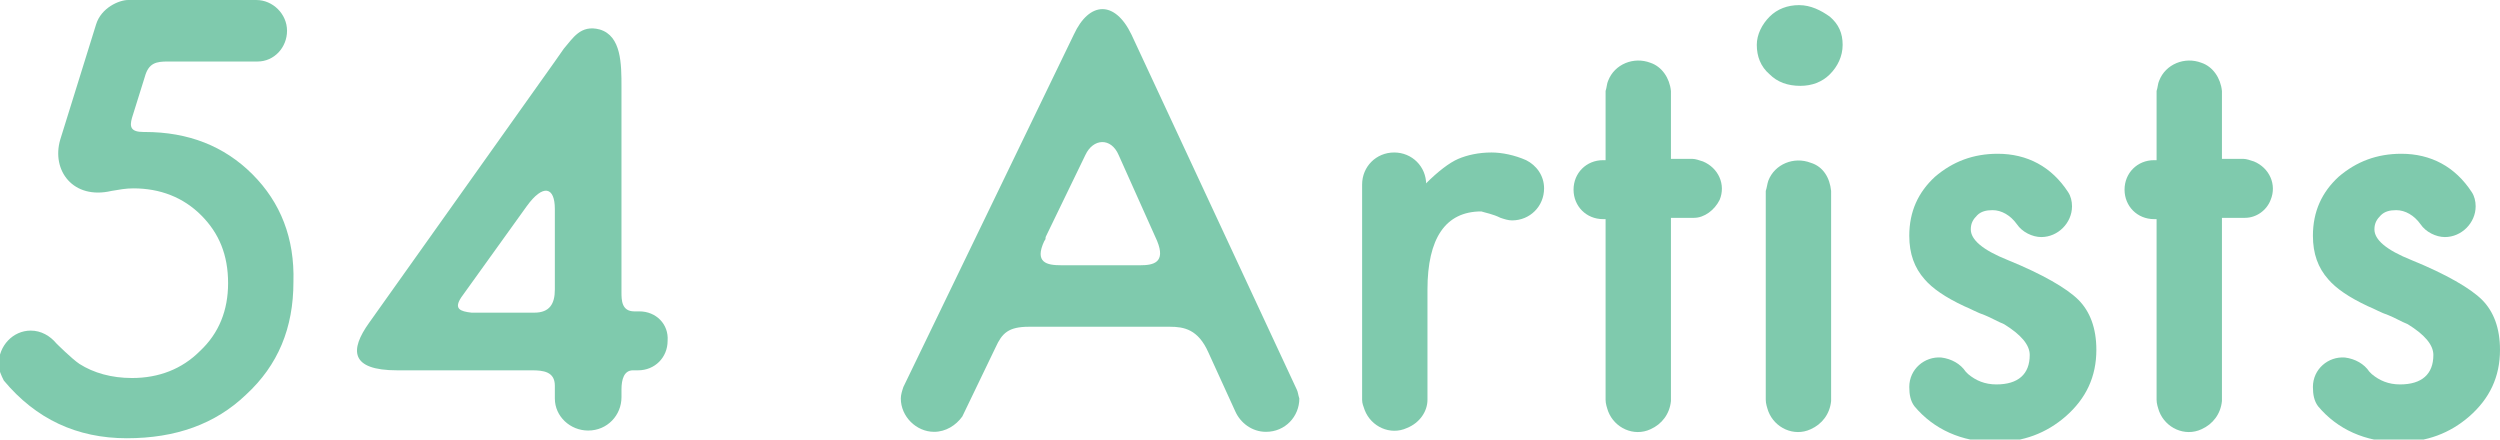 <?xml version="1.0" encoding="utf-8"?>
<!-- Generator: Adobe Illustrator 18.1.0, SVG Export Plug-In . SVG Version: 6.00 Build 0)  -->
<svg version="1.1" id="Layer_1" xmlns="http://www.w3.org/2000/svg" xmlns:xlink="http://www.w3.org/1999/xlink" x="0px" y="0px"
	 viewBox="0 0 195.1 34.3" enable-background="new 0 0 195.1 34.3" xml:space="preserve">
<path fill="#7FCAAD" d="M193.7,23.4c-0.9-0.9-2.8-2-5.5-3.1c-2-0.8-2.9-1.6-2.9-2.4c0-0.5,0.2-0.8,0.5-1.1c0.3-0.3,0.7-0.4,1.2-0.4
	c0.7,0,1.4,0.4,1.9,1.1c0.4,0.6,1.2,1,1.9,1c1.3,0,2.4-1.1,2.4-2.4c0-0.4-0.1-0.8-0.3-1.1c-1.3-2-3.2-3-5.5-3
	c-1.9,0-3.5,0.6-4.9,1.8c-1.3,1.2-2,2.7-2,4.6c0,1.4,0.4,2.5,1.2,3.4c0.6,0.7,1.6,1.4,3.1,2.1c0.5,0.2,1,0.5,1.6,0.7
	c0.5,0.2,1,0.5,1.5,0.7c1.3,0.8,2,1.6,2,2.4c0,1.5-0.9,2.3-2.6,2.3c-0.9,0-1.6-0.3-2.2-0.8c-0.1-0.1-0.1-0.1-0.2-0.2l0,0
	c-0.4-0.6-1.1-1-1.9-1.1c-1.3-0.1-2.5,0.9-2.5,2.3c0,0.6,0.1,1.1,0.4,1.5c1.5,1.8,3.7,2.8,6.3,2.8c2.2,0,4-0.7,5.5-2
	c1.6-1.4,2.4-3.1,2.4-5.2C195.1,25.6,194.6,24.3,193.7,23.4z"/>
<path fill="#7FCAAD" d="M177.2,15.6c0.5-1.2-0.1-2.5-1.3-3c-0.3-0.1-0.6-0.2-0.8-0.2l0,0h-1.7V7.1c-0.1-1-0.7-1.9-1.6-2.2
	c-1.3-0.5-2.8,0.1-3.3,1.4c-0.1,0.2-0.1,0.5-0.2,0.8v5.4c0,0-0.1,0-0.2,0c-1.3,0-2.3,1-2.3,2.3s1,2.3,2.3,2.3c0.1,0,0.2,0,0.2,0
	v14.1c0,0.3,0.1,0.6,0.2,0.9c0.5,1.3,2,2,3.3,1.4c0.9-0.4,1.5-1.2,1.6-2.2V17h1.8C176.1,17,176.9,16.4,177.2,15.6z"/>
<path fill="#7FCAAD" d="M140.4,0.4c-0.9,0-1.7,0.3-2.3,0.9c-0.6,0.6-1,1.4-1,2.2c0,0.9,0.3,1.7,1,2.3c0.6,0.6,1.4,0.9,2.4,0.9
	c0.9,0,1.7-0.3,2.3-0.9c0.6-0.6,1-1.4,1-2.3c0-0.9-0.3-1.6-1-2.2C142.1,0.8,141.3,0.4,140.4,0.4z"/>
<path fill="#7FCAAD" d="M19.7,13.6c-2.2-2.2-5-3.3-8.4-3.3c0,0-0.1,0-0.1,0c0,0,0,0,0,0c-1,0-1.1-0.4-0.9-1.1l1-3.2l0,0
	c0.3-1.1,0.9-1.2,1.8-1.2h7c1.3,0,2.3-1.1,2.3-2.4c0-1.3-1.1-2.4-2.4-2.4H10C9.3,0,7.9,0.6,7.5,1.9l-2.8,9c-0.7,2.4,1,4.7,4,4
	c0.6-0.1,1.1-0.2,1.7-0.2c2.1,0,3.9,0.7,5.3,2.1c1.4,1.4,2.1,3.1,2.1,5.3c0,2.1-0.7,3.9-2.2,5.3c-1.4,1.4-3.2,2.1-5.3,2.1
	c-1.6,0-3-0.4-4.1-1.1c-0.6-0.4-1.8-1.6-1.8-1.6c-0.5-0.6-1.2-1-2-1c-1.4,0-2.5,1.2-2.5,2.6c0,0.5,0.2,0.9,0.4,1.3
	c2.5,3,5.7,4.5,9.6,4.5c3.8,0,6.9-1.1,9.3-3.4c2.5-2.3,3.7-5.2,3.7-8.8C23,18.6,21.9,15.8,19.7,13.6z"/>
<path fill="#7FCAAD" d="M49.9,24.3L49.9,24.3l-0.4,0c-1,0-1-0.9-1-1.5v-16c0-1.8,0-4-1.7-4.5C45.3,1.9,44.7,3,44,3.8l-0.7,1l0,0
	L28.8,25.2c-1.5,2.1-1.5,3.7,2.2,3.7h10.5c0.9,0,1.8,0.1,1.8,1.2v1c0,1.4,1.2,2.5,2.6,2.5c1.5,0,2.6-1.2,2.6-2.6l0-0.6l0,0
	c0-0.8,0.2-1.5,0.9-1.5h0.4l0,0c1.3,0,2.3-1,2.3-2.3C52.2,25.3,51.2,24.3,49.9,24.3z M36,23.2l5.1-7.1c1.3-1.8,2.2-1.5,2.2,0.2v6.3
	c0,1.1-0.4,1.8-1.6,1.8h-4.9C35.9,24.3,35.4,24.1,36,23.2z"/>
<path fill="#7FCAAD" d="M141.3,12.7c-1.3-0.5-2.8,0.1-3.3,1.4c-0.1,0.3-0.1,0.5-0.2,0.8v16.3c0,0.3,0.1,0.6,0.2,0.9
	c0.5,1.3,2,2,3.3,1.4c0.9-0.4,1.5-1.2,1.6-2.2V14.9C142.8,13.9,142.3,13,141.3,12.7z"/>
<path fill="#7FCAAD" d="M101.2,30.4L88.3,2.7l0,0C87,0,85,0.1,83.8,2.7h0L70.5,30.2c-0.1,0.3-0.2,0.6-0.2,0.9c0,1.4,1.2,2.6,2.6,2.6
	c0.9,0,1.7-0.5,2.2-1.2l2.6-5.4c0.5-1.1,1-1.6,2.6-1.6h11c1.1,0,2.2,0.2,3,2l2.1,4.6l0,0l0,0c0.4,0.9,1.3,1.6,2.4,1.6
	c1.5,0,2.6-1.2,2.6-2.6C101.3,30.8,101.3,30.6,101.2,30.4z M89,20.7h-6.2c-1.1,0-2.1-0.2-1.3-1.9c0.1-0.1,0.1-0.2,0.1-0.3l3.1-6.4
	c0.6-1.3,2-1.4,2.6,0l3,6.7C91,20.5,90,20.7,89,20.7z"/>
<path fill="#7FCAAD" d="M117.1,17c0.3,0.1,0.6,0.2,0.9,0.2c1.4,0,2.5-1.1,2.5-2.5c0-1-0.6-1.8-1.4-2.2c-0.9-0.4-1.9-0.6-2.7-0.6
	c-1,0-1.9,0.2-2.6,0.5c-0.7,0.3-1.6,1-2.5,1.9c0,0,0,0.1,0,0.1c0-1.4-1.1-2.5-2.5-2.5c-1.4,0-2.5,1.1-2.5,2.5v16.8
	c0,0.3,0.1,0.5,0.2,0.8c0.5,1.3,2,2,3.3,1.4c1-0.4,1.6-1.3,1.6-2.2v-8.6c0-4,1.4-6.1,4.2-6.1C115.9,16.6,116.5,16.7,117.1,17
	L117.1,17z"/>
<path fill="#7FCAAD" d="M134.2,15.6c0.5-1.2-0.1-2.5-1.3-3c-0.3-0.1-0.6-0.2-0.8-0.2l0,0h-1.7V7.1c-0.1-1-0.7-1.9-1.6-2.2
	c-1.3-0.5-2.8,0.1-3.3,1.4c-0.1,0.2-0.1,0.5-0.2,0.8v5.4c0,0-0.1,0-0.2,0c-1.3,0-2.3,1-2.3,2.3s1,2.3,2.3,2.3c0.1,0,0.2,0,0.2,0
	v14.1c0,0.3,0.1,0.6,0.2,0.9c0.5,1.3,2,2,3.3,1.4c0.9-0.4,1.5-1.2,1.6-2.2V17h1.8C133,17,133.8,16.4,134.2,15.6z"/>
<path fill="#7FCAAD" d="M162.2,23.4c-0.9-0.9-2.8-2-5.5-3.1c-2-0.8-2.9-1.6-2.9-2.4c0-0.5,0.2-0.8,0.5-1.1c0.3-0.3,0.7-0.4,1.2-0.4
	c0.7,0,1.4,0.4,1.9,1.1c0.4,0.6,1.2,1,1.9,1c1.3,0,2.4-1.1,2.4-2.4c0-0.4-0.1-0.8-0.3-1.1c-1.3-2-3.2-3-5.5-3
	c-1.9,0-3.5,0.6-4.9,1.8c-1.3,1.2-2,2.7-2,4.6c0,1.4,0.4,2.5,1.2,3.4c0.6,0.7,1.6,1.4,3.1,2.1c0.5,0.2,1,0.5,1.6,0.7
	c0.5,0.2,1,0.5,1.5,0.7c1.3,0.8,2,1.6,2,2.4c0,1.5-0.9,2.3-2.6,2.3c-0.9,0-1.6-0.3-2.2-0.8c-0.1-0.1-0.1-0.1-0.2-0.2l0,0
	c-0.4-0.6-1.1-1-1.9-1.1c-1.3-0.1-2.5,0.9-2.5,2.3c0,0.6,0.1,1.1,0.4,1.5c1.5,1.8,3.7,2.8,6.3,2.8c2.2,0,4-0.7,5.5-2
	c1.6-1.4,2.4-3.1,2.4-5.2C163.6,25.6,163.1,24.3,162.2,23.4z"/>
<g>
</g>
<g>
</g>
<g>
</g>
<g>
</g>
<g>
</g>
<g>
</g>
<g>
</g>
<g>
</g>
<g>
</g>
<g>
</g>
<g>
</g>
<g>
</g>
<g>
</g>
<g>
</g>
<g>
</g>
</svg>
